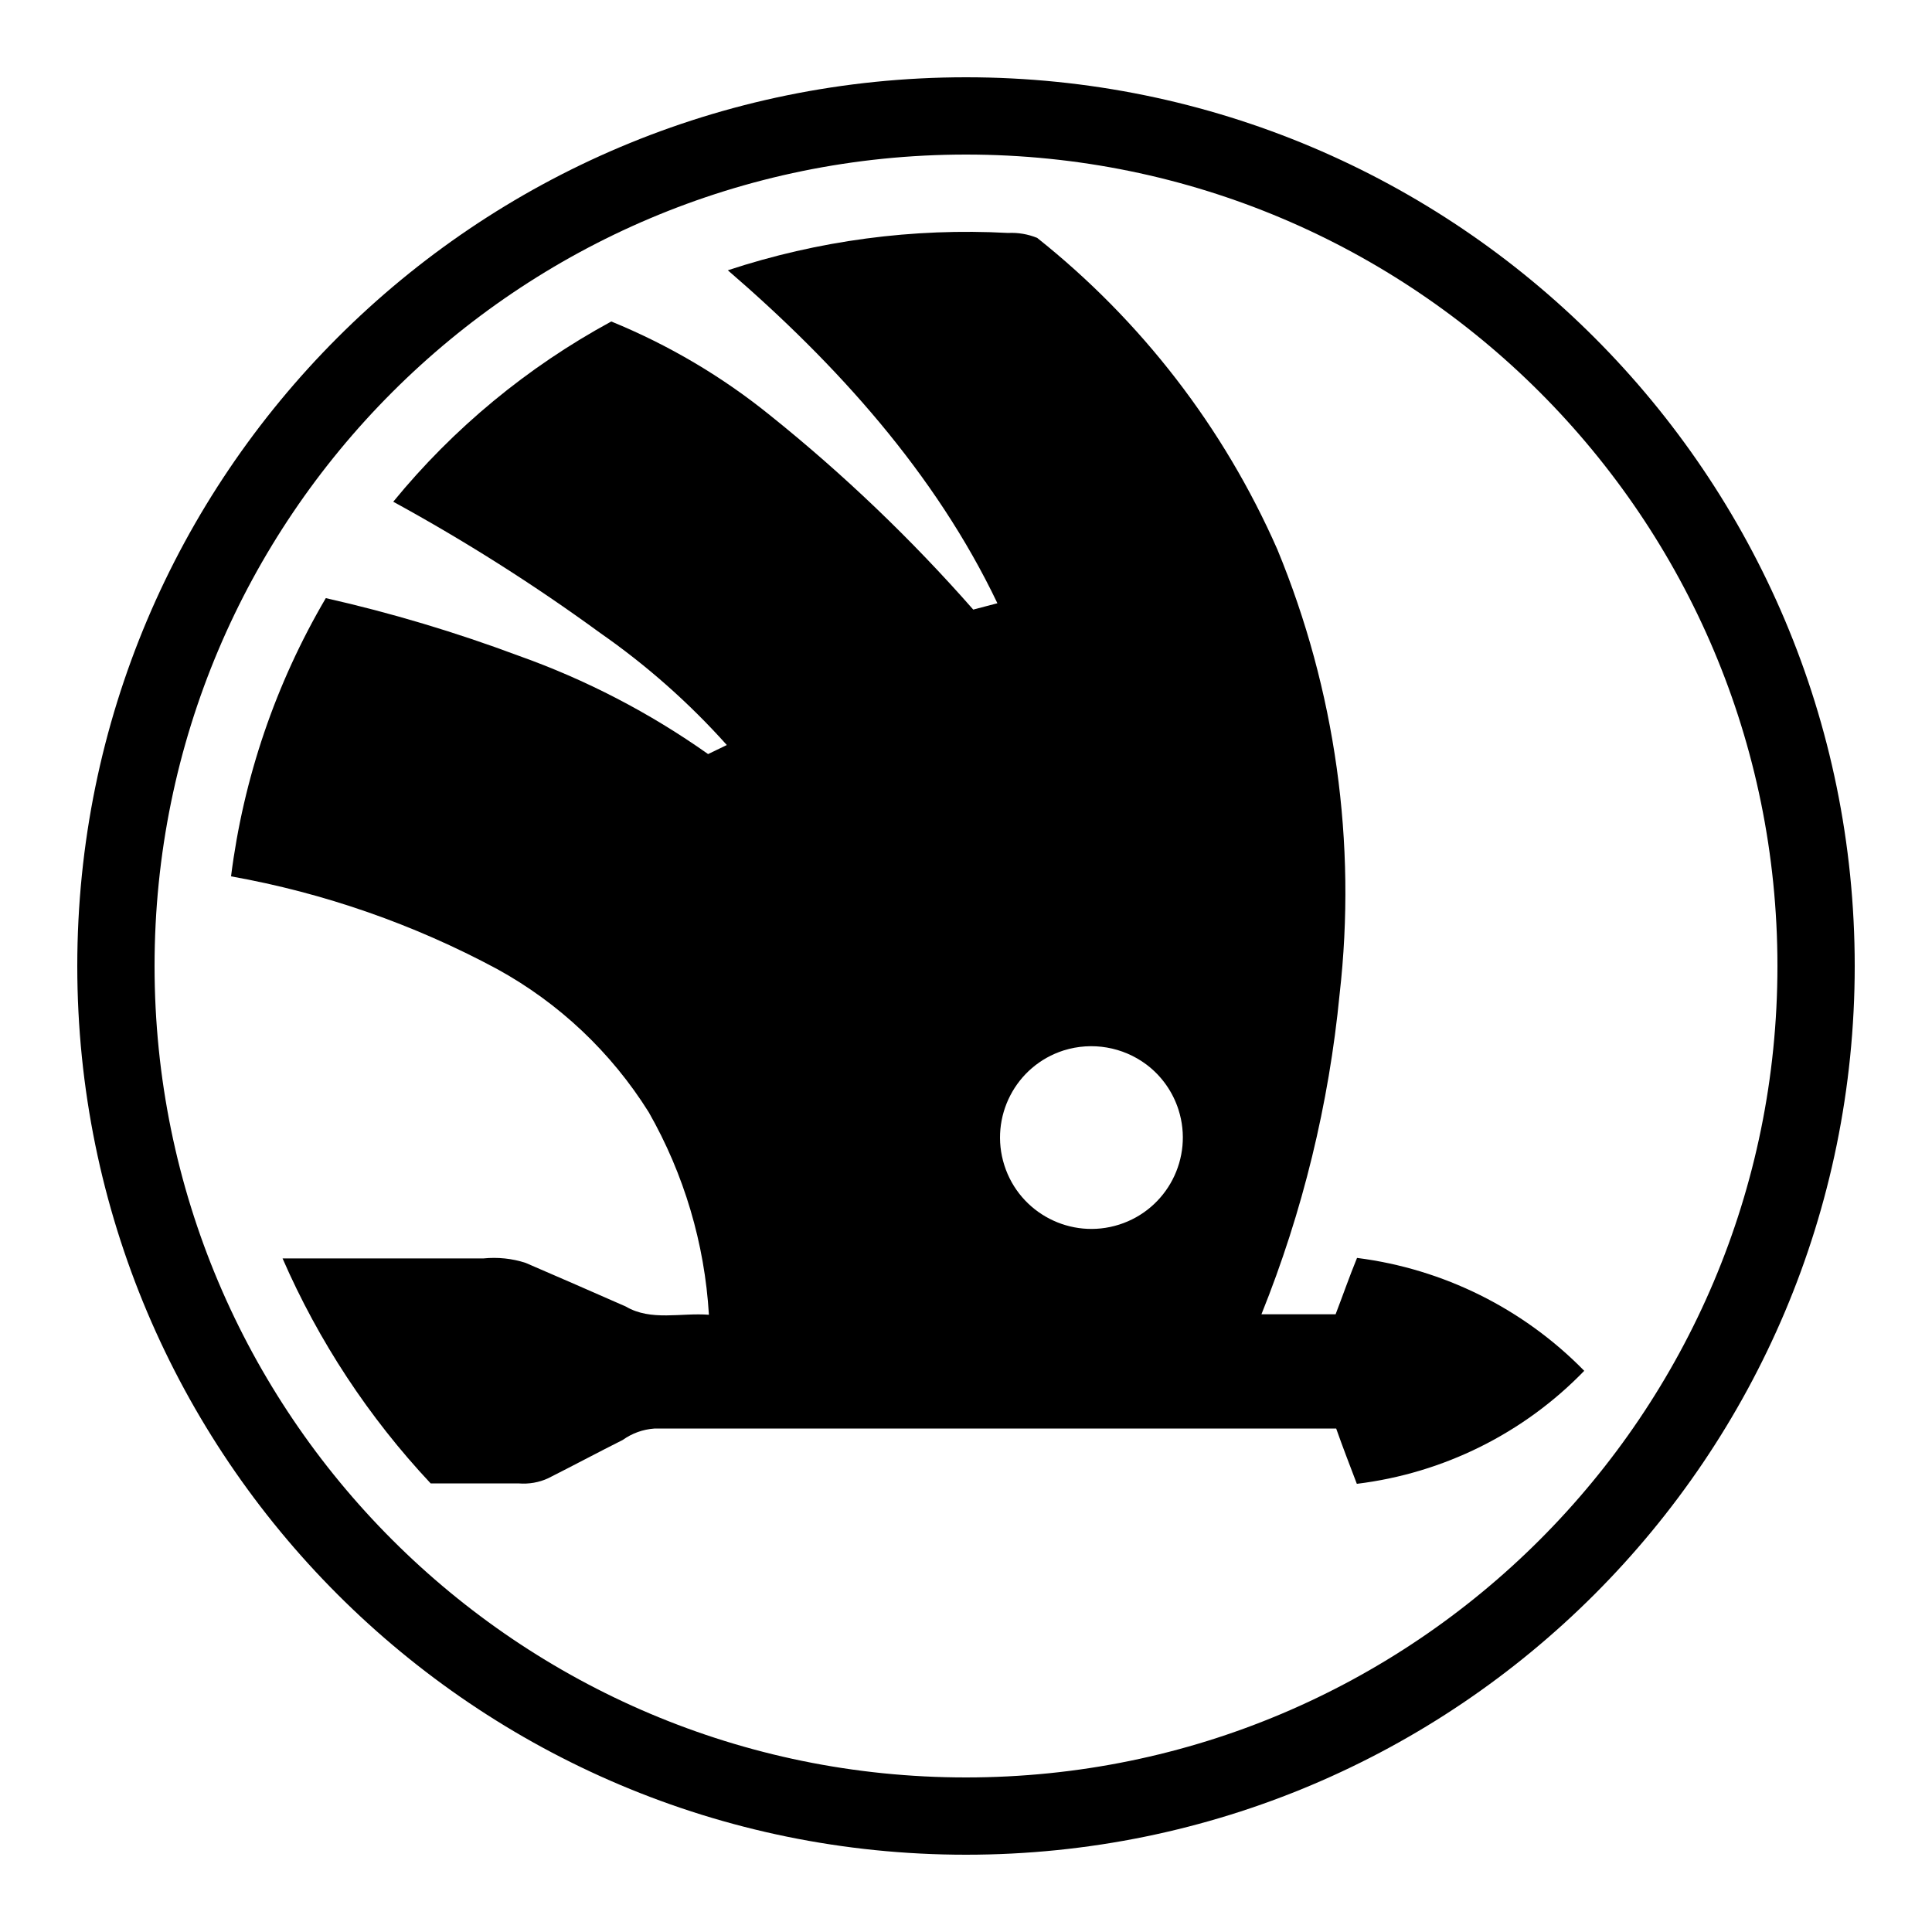 <?xml version="1.0" encoding="UTF-8"?>
<svg xmlns="http://www.w3.org/2000/svg" xmlns:xlink="http://www.w3.org/1999/xlink" fill="currentColor" viewBox="0 0 75 75" version="1.1">
<g id="surface15870">
<path style=" stroke:none;fill-rule:nonzero;fill-opacity:1;" d="M 28.254 10.492 C 31.758 9.336 35.449 8.844 39.133 9.043 C 39.52 9.023 39.906 9.09 40.262 9.234 C 44.305 12.449 47.508 16.602 49.586 21.328 C 51.84 26.785 52.672 32.727 52.004 38.59 C 51.59 42.855 50.57 47.043 48.969 51.02 L 51.848 51.02 C 52.129 50.289 52.383 49.555 52.68 48.832 C 56.031 49.258 59.137 50.801 61.5 53.215 C 59.148 55.645 56.031 57.191 52.672 57.602 C 52.398 56.883 52.125 56.176 51.871 55.457 C 43.047 55.457 34.223 55.457 25.398 55.457 C 24.957 55.488 24.535 55.641 24.176 55.898 C 23.203 56.387 22.246 56.898 21.277 57.387 C 20.922 57.551 20.527 57.617 20.137 57.586 C 19 57.586 17.863 57.586 16.719 57.586 C 14.316 55.023 12.371 52.07 10.969 48.852 L 18.766 48.852 C 19.32 48.797 19.883 48.852 20.41 49.027 C 21.703 49.586 23 50.148 24.293 50.719 C 25.27 51.297 26.441 50.953 27.52 51.039 C 27.355 48.273 26.555 45.582 25.184 43.176 C 23.727 40.848 21.699 38.934 19.289 37.613 C 16.059 35.879 12.578 34.664 8.969 34.02 C 9.449 30.207 10.703 26.531 12.648 23.219 C 15.188 23.793 17.688 24.543 20.125 25.453 C 22.742 26.383 25.219 27.668 27.488 29.273 L 28.215 28.922 C 26.75 27.285 25.098 25.824 23.297 24.57 C 20.734 22.699 18.051 21 15.266 19.477 C 17.605 16.617 20.484 14.242 23.73 12.48 C 25.957 13.391 28.035 14.617 29.902 16.129 C 32.742 18.406 35.379 20.93 37.781 23.664 L 38.719 23.418 C 36.309 18.371 32.473 14.129 28.254 10.492 Z M 41.293 40.777 C 39.426 41.371 38.395 43.367 38.988 45.234 C 39.582 47.102 41.578 48.133 43.445 47.539 C 45.312 46.945 46.344 44.949 45.75 43.082 C 45.527 42.383 45.094 41.77 44.508 41.328 C 43.586 40.637 42.391 40.434 41.293 40.777 Z M 41.293 40.777 "/>
<path style="fill:none;stroke-width:2;stroke-linecap:butt;stroke-linejoin:miter;stroke:currentColor;stroke-opacity:1;stroke-miterlimit:10;" d="M 47 25 C 47 37.151 37.151 47 25 47 C 12.849 47 3 37.151 3 25 C 3 12.849 12.849 3 25 3 C 37.151 3 47 12.849 47 25 Z M 47 25 " transform="matrix(1.5,0,0,1.5,0,0)"/>
</g>
</svg>
